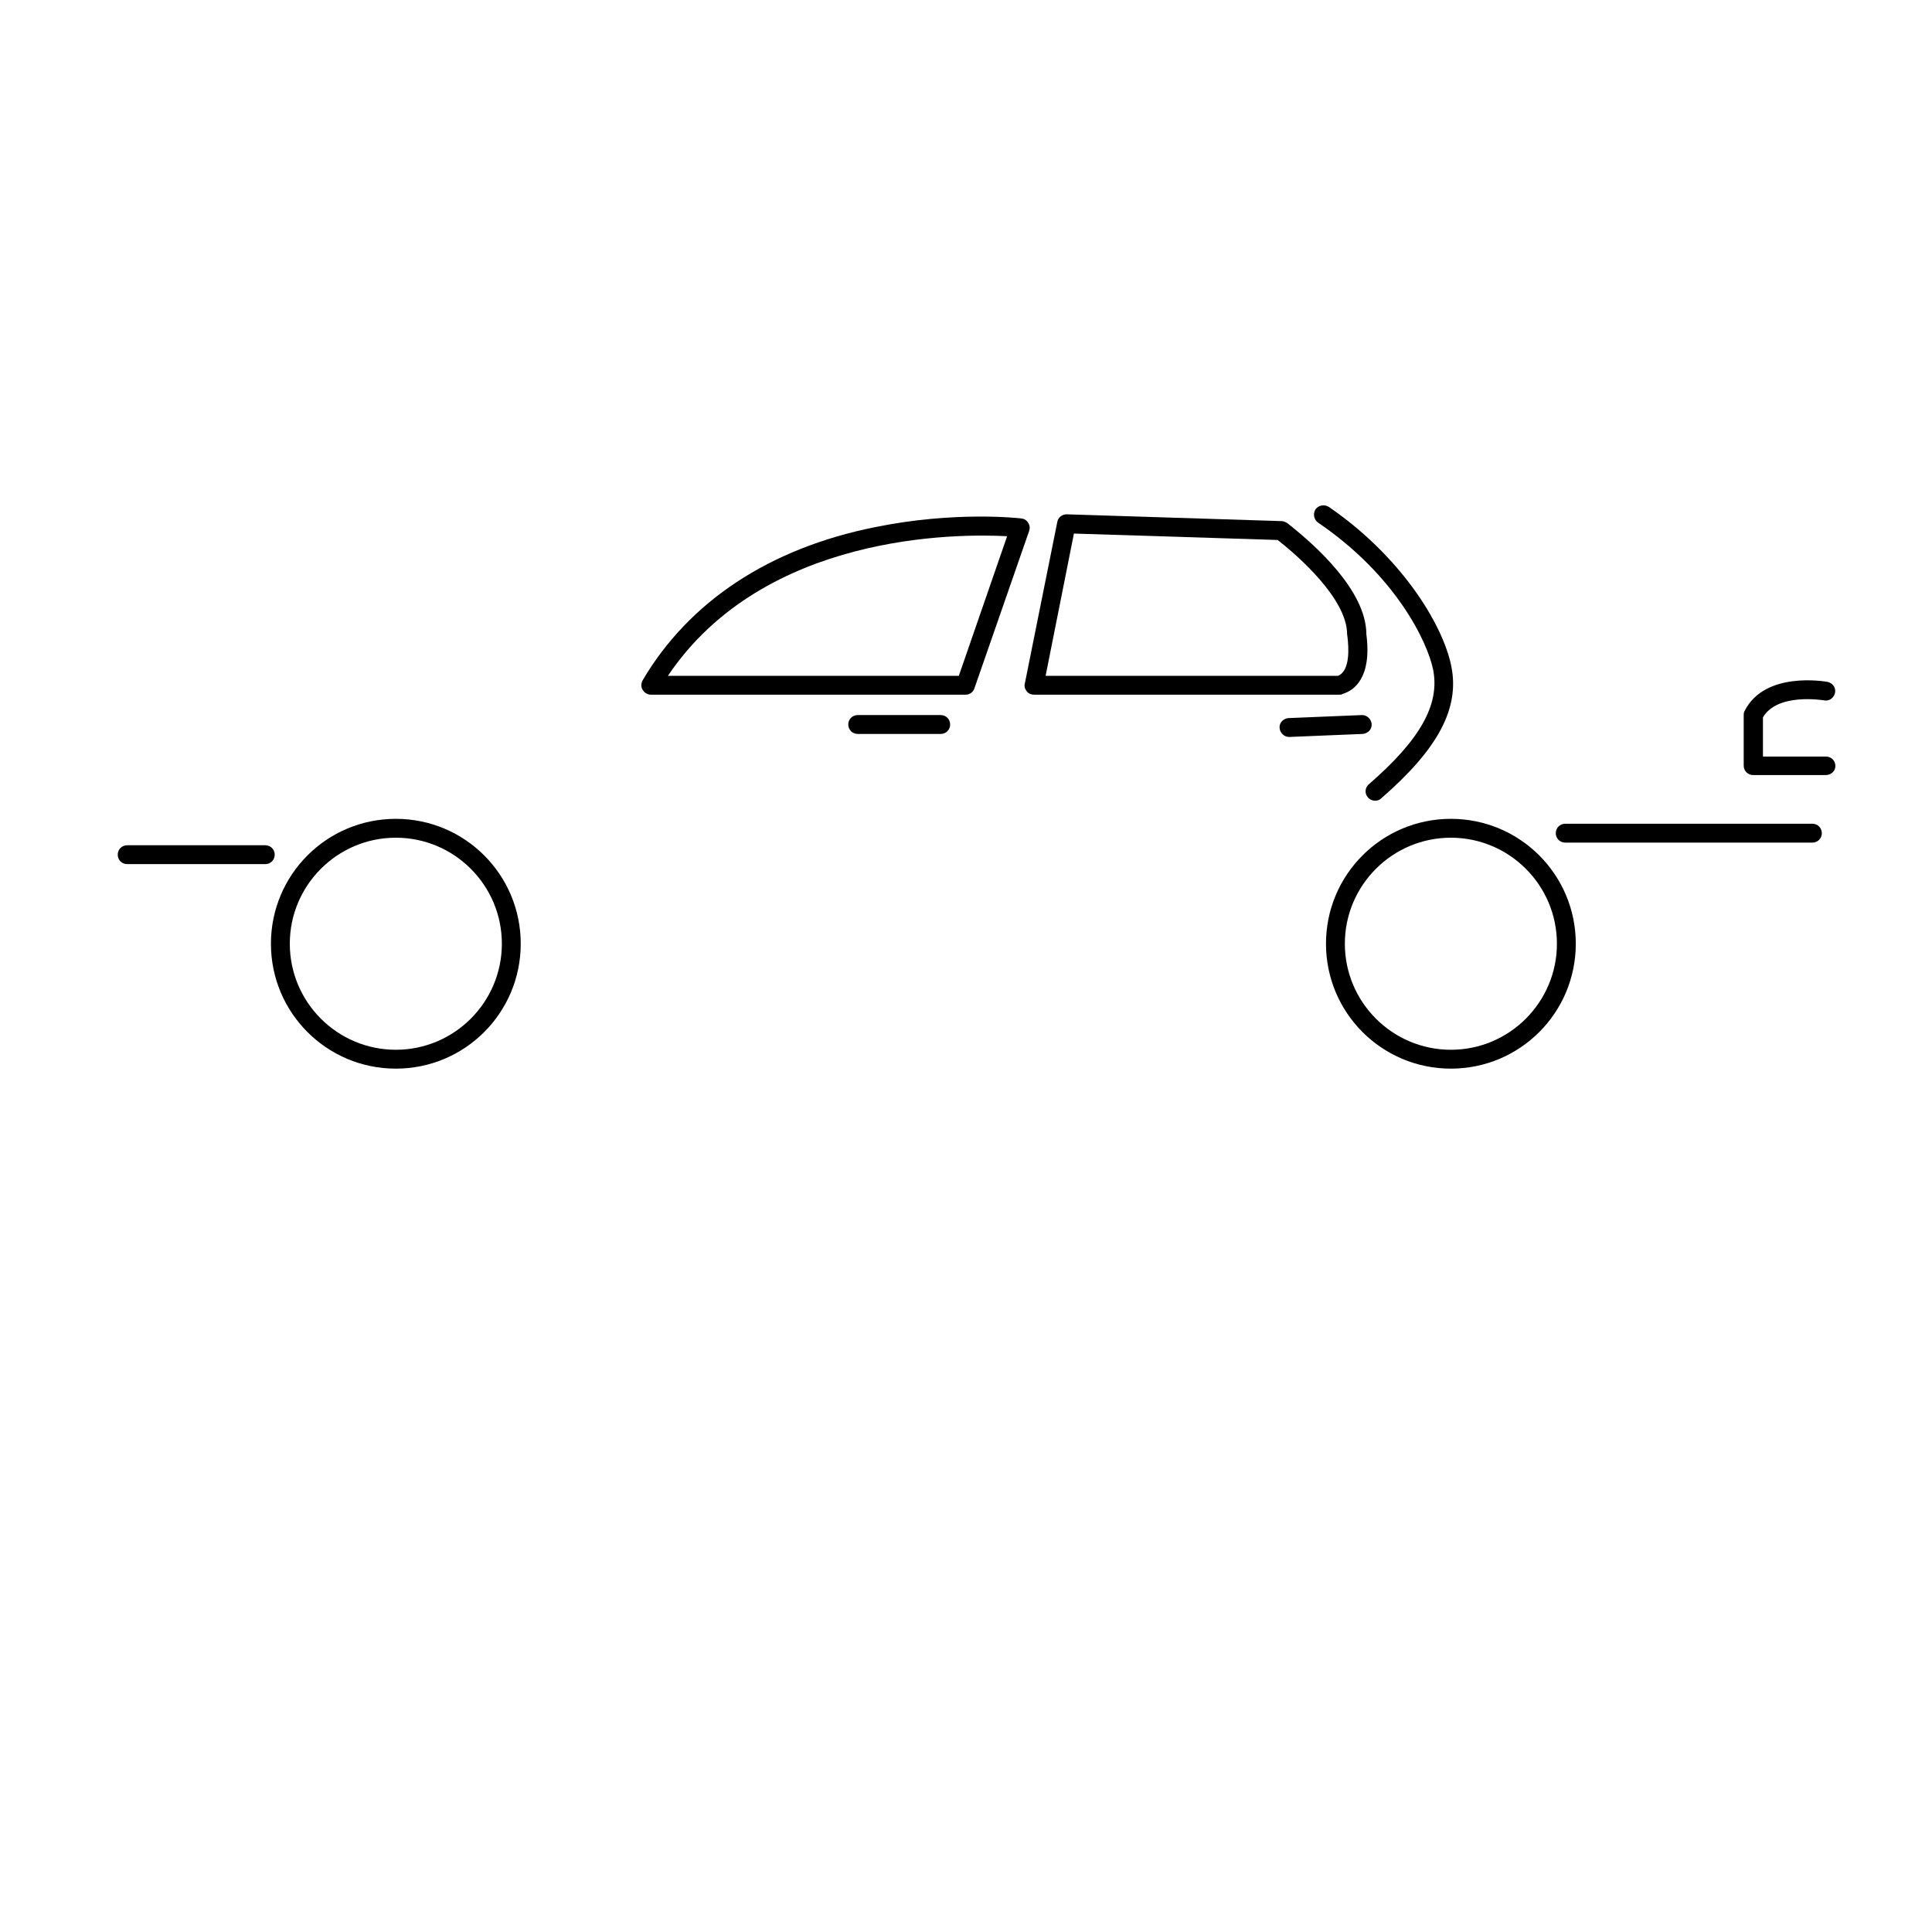 <?xml version="1.0" encoding="utf-8"?>
<!-- Generator: Adobe Illustrator 22.1.0, SVG Export Plug-In . SVG Version: 6.00 Build 0)  -->
<svg version="1.1" id="Layer_1" xmlns="http://www.w3.org/2000/svg" xmlns:xlink="http://www.w3.org/1999/xlink" x="0px" y="0px"
	 viewBox="0 0 512 512" style="enable-background:new 0 0 512 512;" xml:space="preserve">
<g>
	<g>
		<path d="M364.4,212.2c-0.7,0-1.4-0.3-1.9-0.9c-0.9-1-0.8-2.6,0.3-3.5c13.6-11.8,18.8-21.1,17-30.3c-1.5-7.4-9.9-25-30.5-39
			c-1.1-0.8-1.4-2.3-0.7-3.5c0.8-1.1,2.3-1.4,3.5-0.7c19,13,30.2,30.9,32.5,42.2c2.3,11.2-3.5,22-18.6,35.1
			C365.6,212,365,212.2,364.4,212.2z"/>
	</g>
	<g>
		<path d="M70.3,229H33.7c-1.4,0-2.5-1.1-2.5-2.5s1.1-2.5,2.5-2.5h36.6c1.4,0,2.5,1.1,2.5,2.5S71.7,229,70.3,229z"/>
	</g>
	<g>
		<path d="M480.3,223.3h-65.5c-1.4,0-2.5-1.1-2.5-2.5s1.1-2.5,2.5-2.5h65.5c1.4,0,2.5,1.1,2.5,2.5S481.7,223.3,480.3,223.3z"/>
	</g>
	<g>
		<path d="M104.9,283.2c-18.3,0-33.1-14.8-33.1-33.1S86.6,217,104.9,217s33.1,14.8,33.1,33.1S123.2,283.2,104.9,283.2z M104.9,222
			c-15.5,0-28.1,12.6-28.1,28.1s12.6,28.1,28.1,28.1s28.1-12.6,28.1-28.1S120.4,222,104.9,222z"/>
	</g>
	<g>
		<path d="M384.5,283.2c-18.3,0-33.1-14.8-33.1-33.1s14.8-33.1,33.1-33.1s33.1,14.8,33.1,33.1S402.8,283.2,384.5,283.2z M384.5,222
			c-15.5,0-28.1,12.6-28.1,28.1s12.6,28.1,28.1,28.1s28.1-12.6,28.1-28.1S400,222,384.5,222z"/>
	</g>
	<g>
		<path d="M255.9,184.1h-83.4c-0.9,0-1.7-0.5-2.2-1.3s-0.4-1.7,0-2.5c12.3-20.9,33.6-35,61.6-40.6c21-4.3,38.1-2.4,38.8-2.3
			c0.8,0.1,1.4,0.5,1.8,1.2c0.4,0.6,0.5,1.4,0.2,2.2l-14.5,41.7C257.9,183.4,257,184.1,255.9,184.1z M177,179.1h77.1l12.8-37
			C253.8,141.4,202.5,141.2,177,179.1z"/>
	</g>
	<g>
		<path d="M355,184.1h-81c-0.7,0-1.5-0.3-1.9-0.9c-0.5-0.6-0.7-1.3-0.5-2.1l8.6-42.8c0.2-1.2,1.3-2,2.5-2l56.9,1.8
			c0.5,0,1,0.2,1.5,0.5c7.8,6.1,20.9,18,21,29.4v0.1c1.5,11.6-3.3,14.9-6.3,15.8C355.5,184.1,355.3,184.1,355,184.1z M277.1,179.1
			h77.5c3.3-1.4,2.8-7.6,2.5-10.3c0-0.2-0.1-0.4-0.1-0.7l0,0c0-9.5-13.3-21-18.4-25l-54-1.7L277.1,179.1z"/>
	</g>
	<g>
		<path d="M483.8,205.4h-19.2c-1.4,0-2.5-1.1-2.5-2.5v-13.5c0-0.4,0.1-0.8,0.3-1.1c5.4-10.5,21.2-7.7,21.9-7.6
			c1.4,0.3,2.3,1.6,2,2.9c-0.3,1.4-1.6,2.3-2.9,2c-0.2,0-12.3-2.1-16.2,4.5v10.4h16.7c1.4,0,2.5,1.1,2.5,2.5
			S485.2,205.4,483.8,205.4z"/>
	</g>
	<g>
		<path d="M341.6,195.3c-1.3,0-2.4-1.1-2.5-2.4c-0.1-1.4,1-2.5,2.4-2.6l19.4-0.8h0.1c1.3,0,2.4,1.1,2.5,2.4c0.1,1.4-1,2.5-2.4,2.6
			l-19.4,0.8H341.6z"/>
	</g>
	<g>
		<path d="M249.3,194.5h-22c-1.4,0-2.5-1.1-2.5-2.5s1.1-2.5,2.5-2.5h22c1.4,0,2.5,1.1,2.5,2.5S250.7,194.5,249.3,194.5z"/>
	</g>
</g>
</svg>
